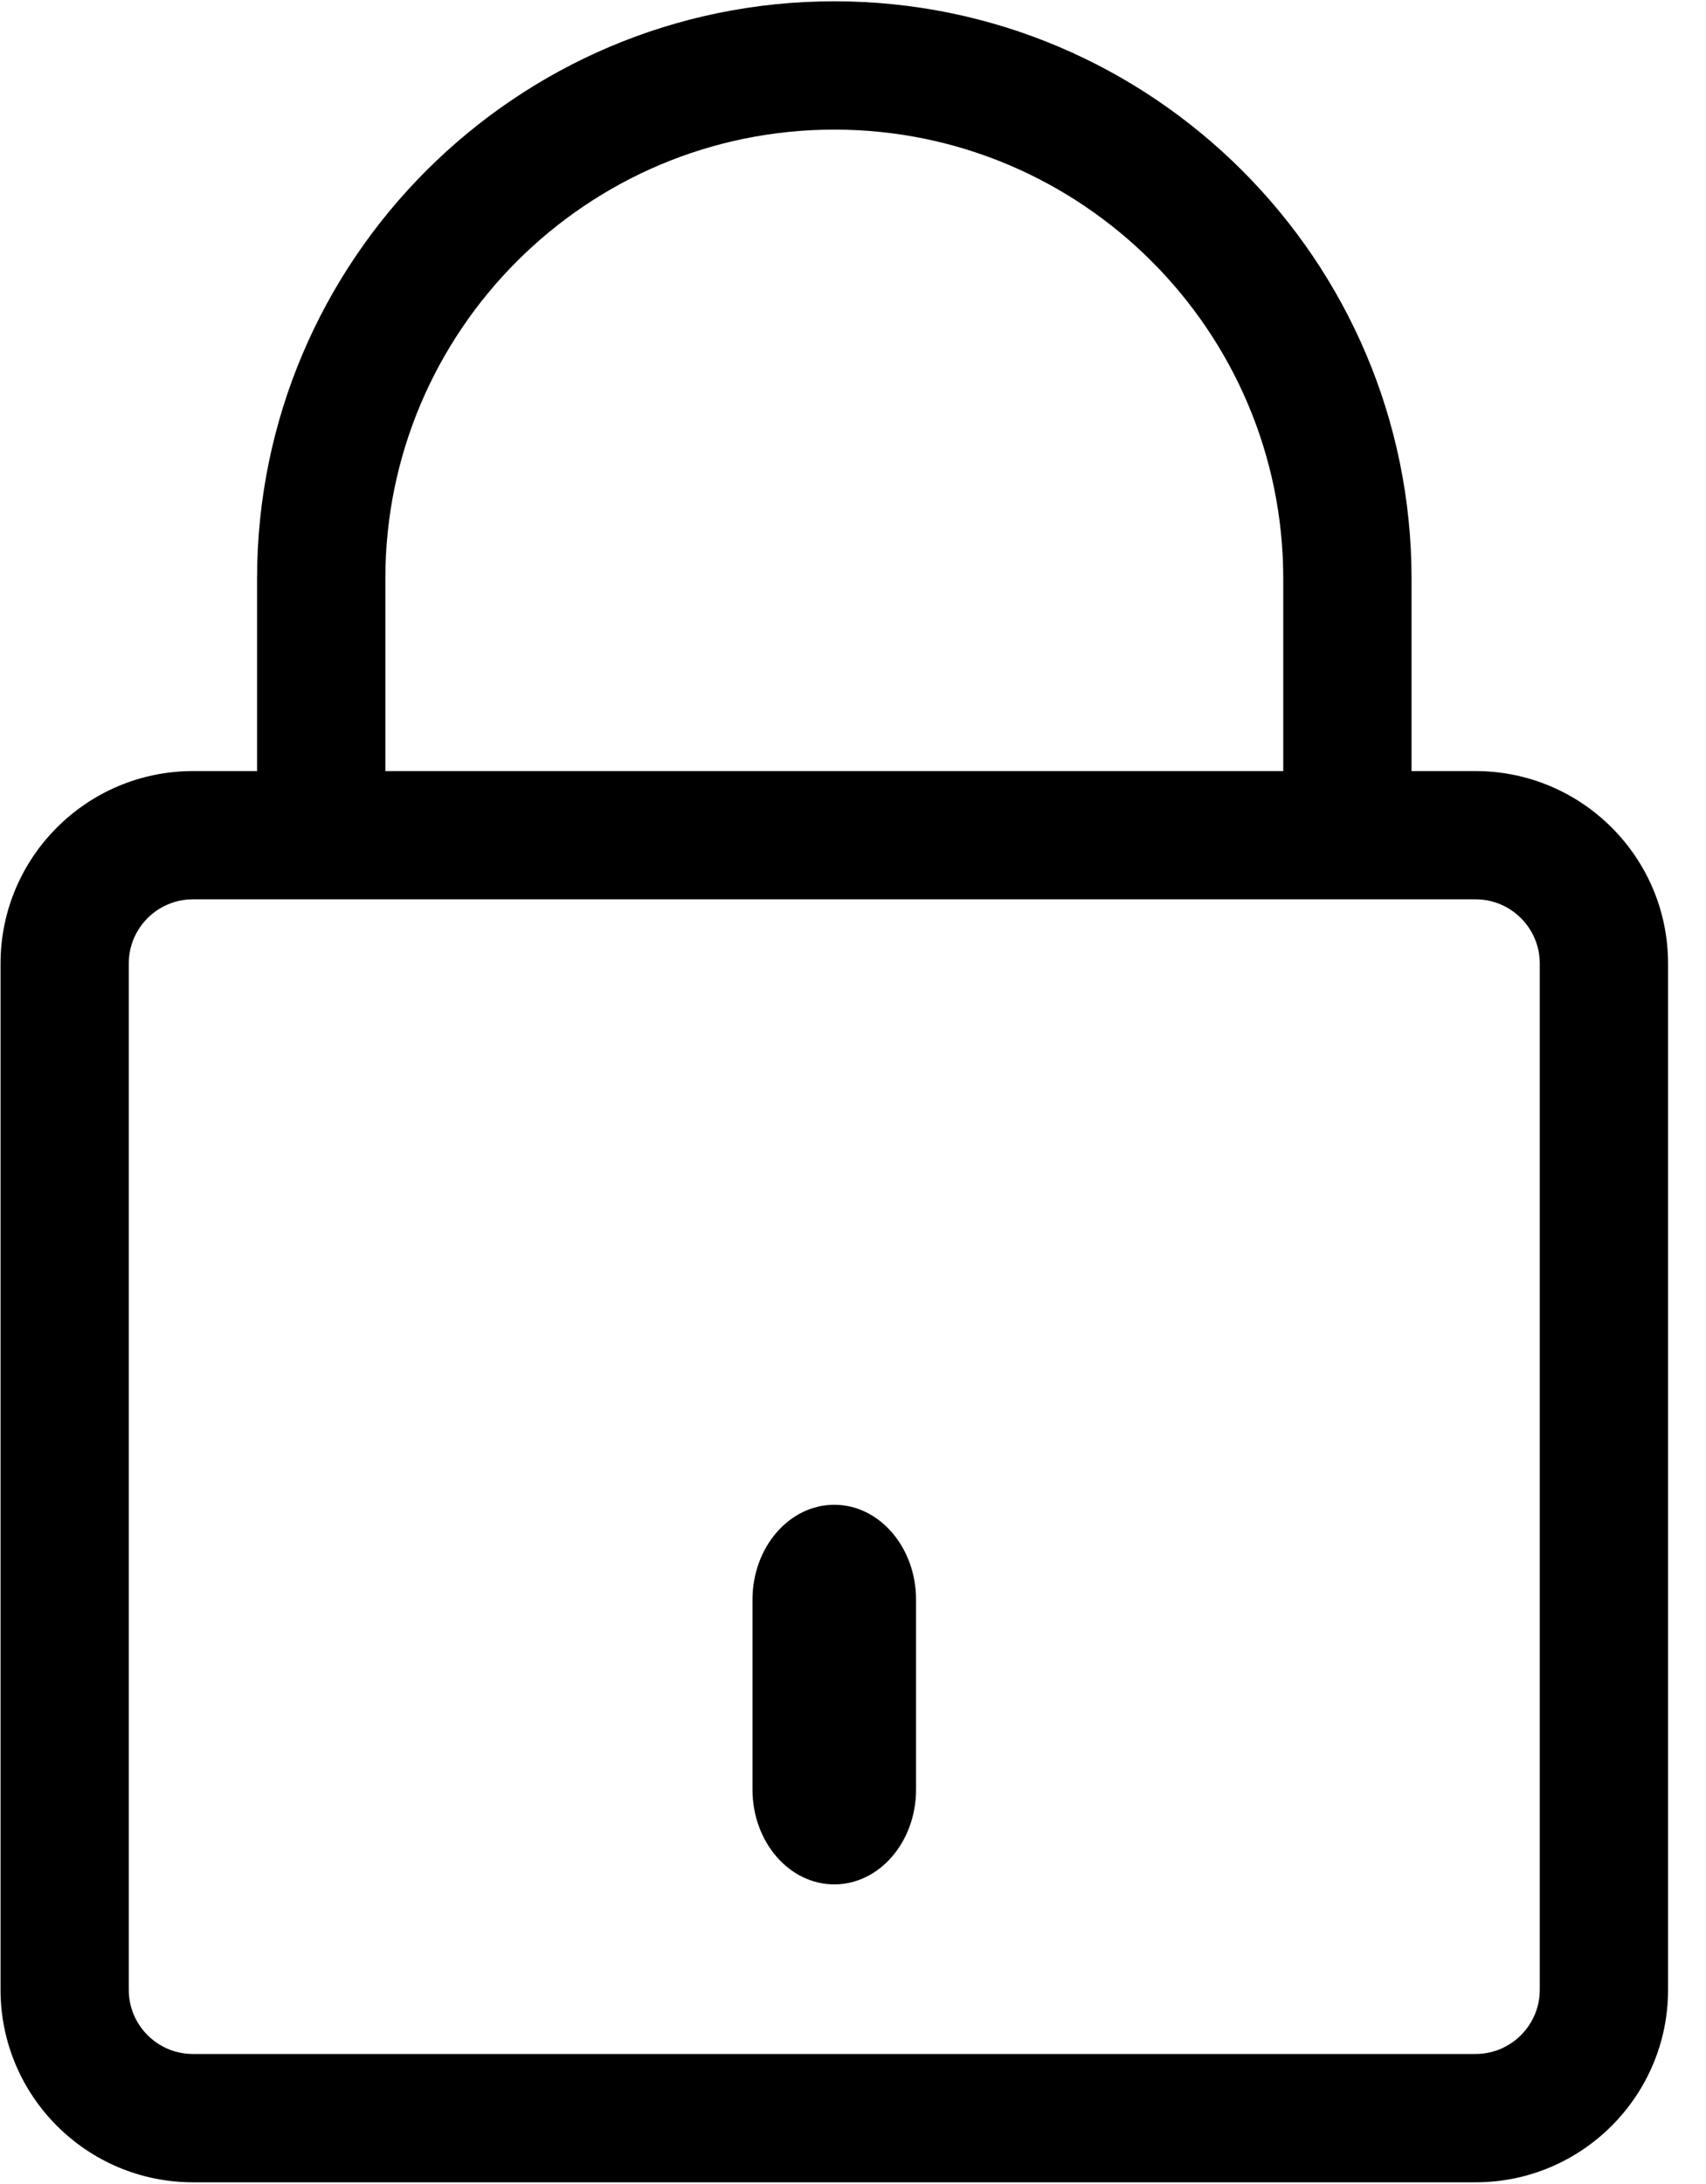 <svg viewBox="0 0 25 32" version="1.1" xmlns="http://www.w3.org/2000/svg" xmlns:xlink="http://www.w3.org/1999/xlink">
    <g id="Page-1" stroke="none" stroke-width="1" fill-rule="evenodd">
        <g id="ei-lock" fill-rule="nonzero">
            <path d="M21.624,11.298 L20.685,11.298 L20.685,8.478 C20.685,3.815 16.889,0.019 12.226,0.019 C7.561,0.019 3.767,3.815 3.767,8.478 L3.767,11.298 L2.827,11.298 C1.272,11.298 0.008,12.562 0.008,14.117 L0.008,29.155 C0.008,30.71 1.272,31.975 2.827,31.975 L21.625,31.975 C23.179,31.975 24.444,30.71 24.444,29.155 L24.444,14.117 C24.444,12.562 23.179,11.298 21.624,11.298 Z M5.647,8.478 C5.647,4.85 8.597,1.899 12.226,1.899 C15.853,1.899 18.805,4.85 18.805,8.478 L18.805,11.298 L5.647,11.298 L5.647,8.478 Z M22.564,29.155 C22.564,29.673 22.142,30.095 21.624,30.095 L2.827,30.095 C2.308,30.095 1.887,29.673 1.887,29.155 L1.887,14.117 C1.887,13.599 2.308,13.177 2.827,13.177 L21.624,13.177 C22.142,13.177 22.564,13.599 22.564,14.117 L22.564,29.155 Z" id="Shape"></path>
            <path d="M12.226,27.61 C11.563,27.61 11.027,26.986 11.027,26.22 L11.027,23.439 C11.027,22.673 11.563,22.048 12.226,22.048 C12.888,22.048 13.424,22.673 13.424,23.439 L13.424,26.22 C13.424,26.986 12.888,27.61 12.226,27.61 Z" id="Shape"></path>
        </g>
    </g>
</svg>
